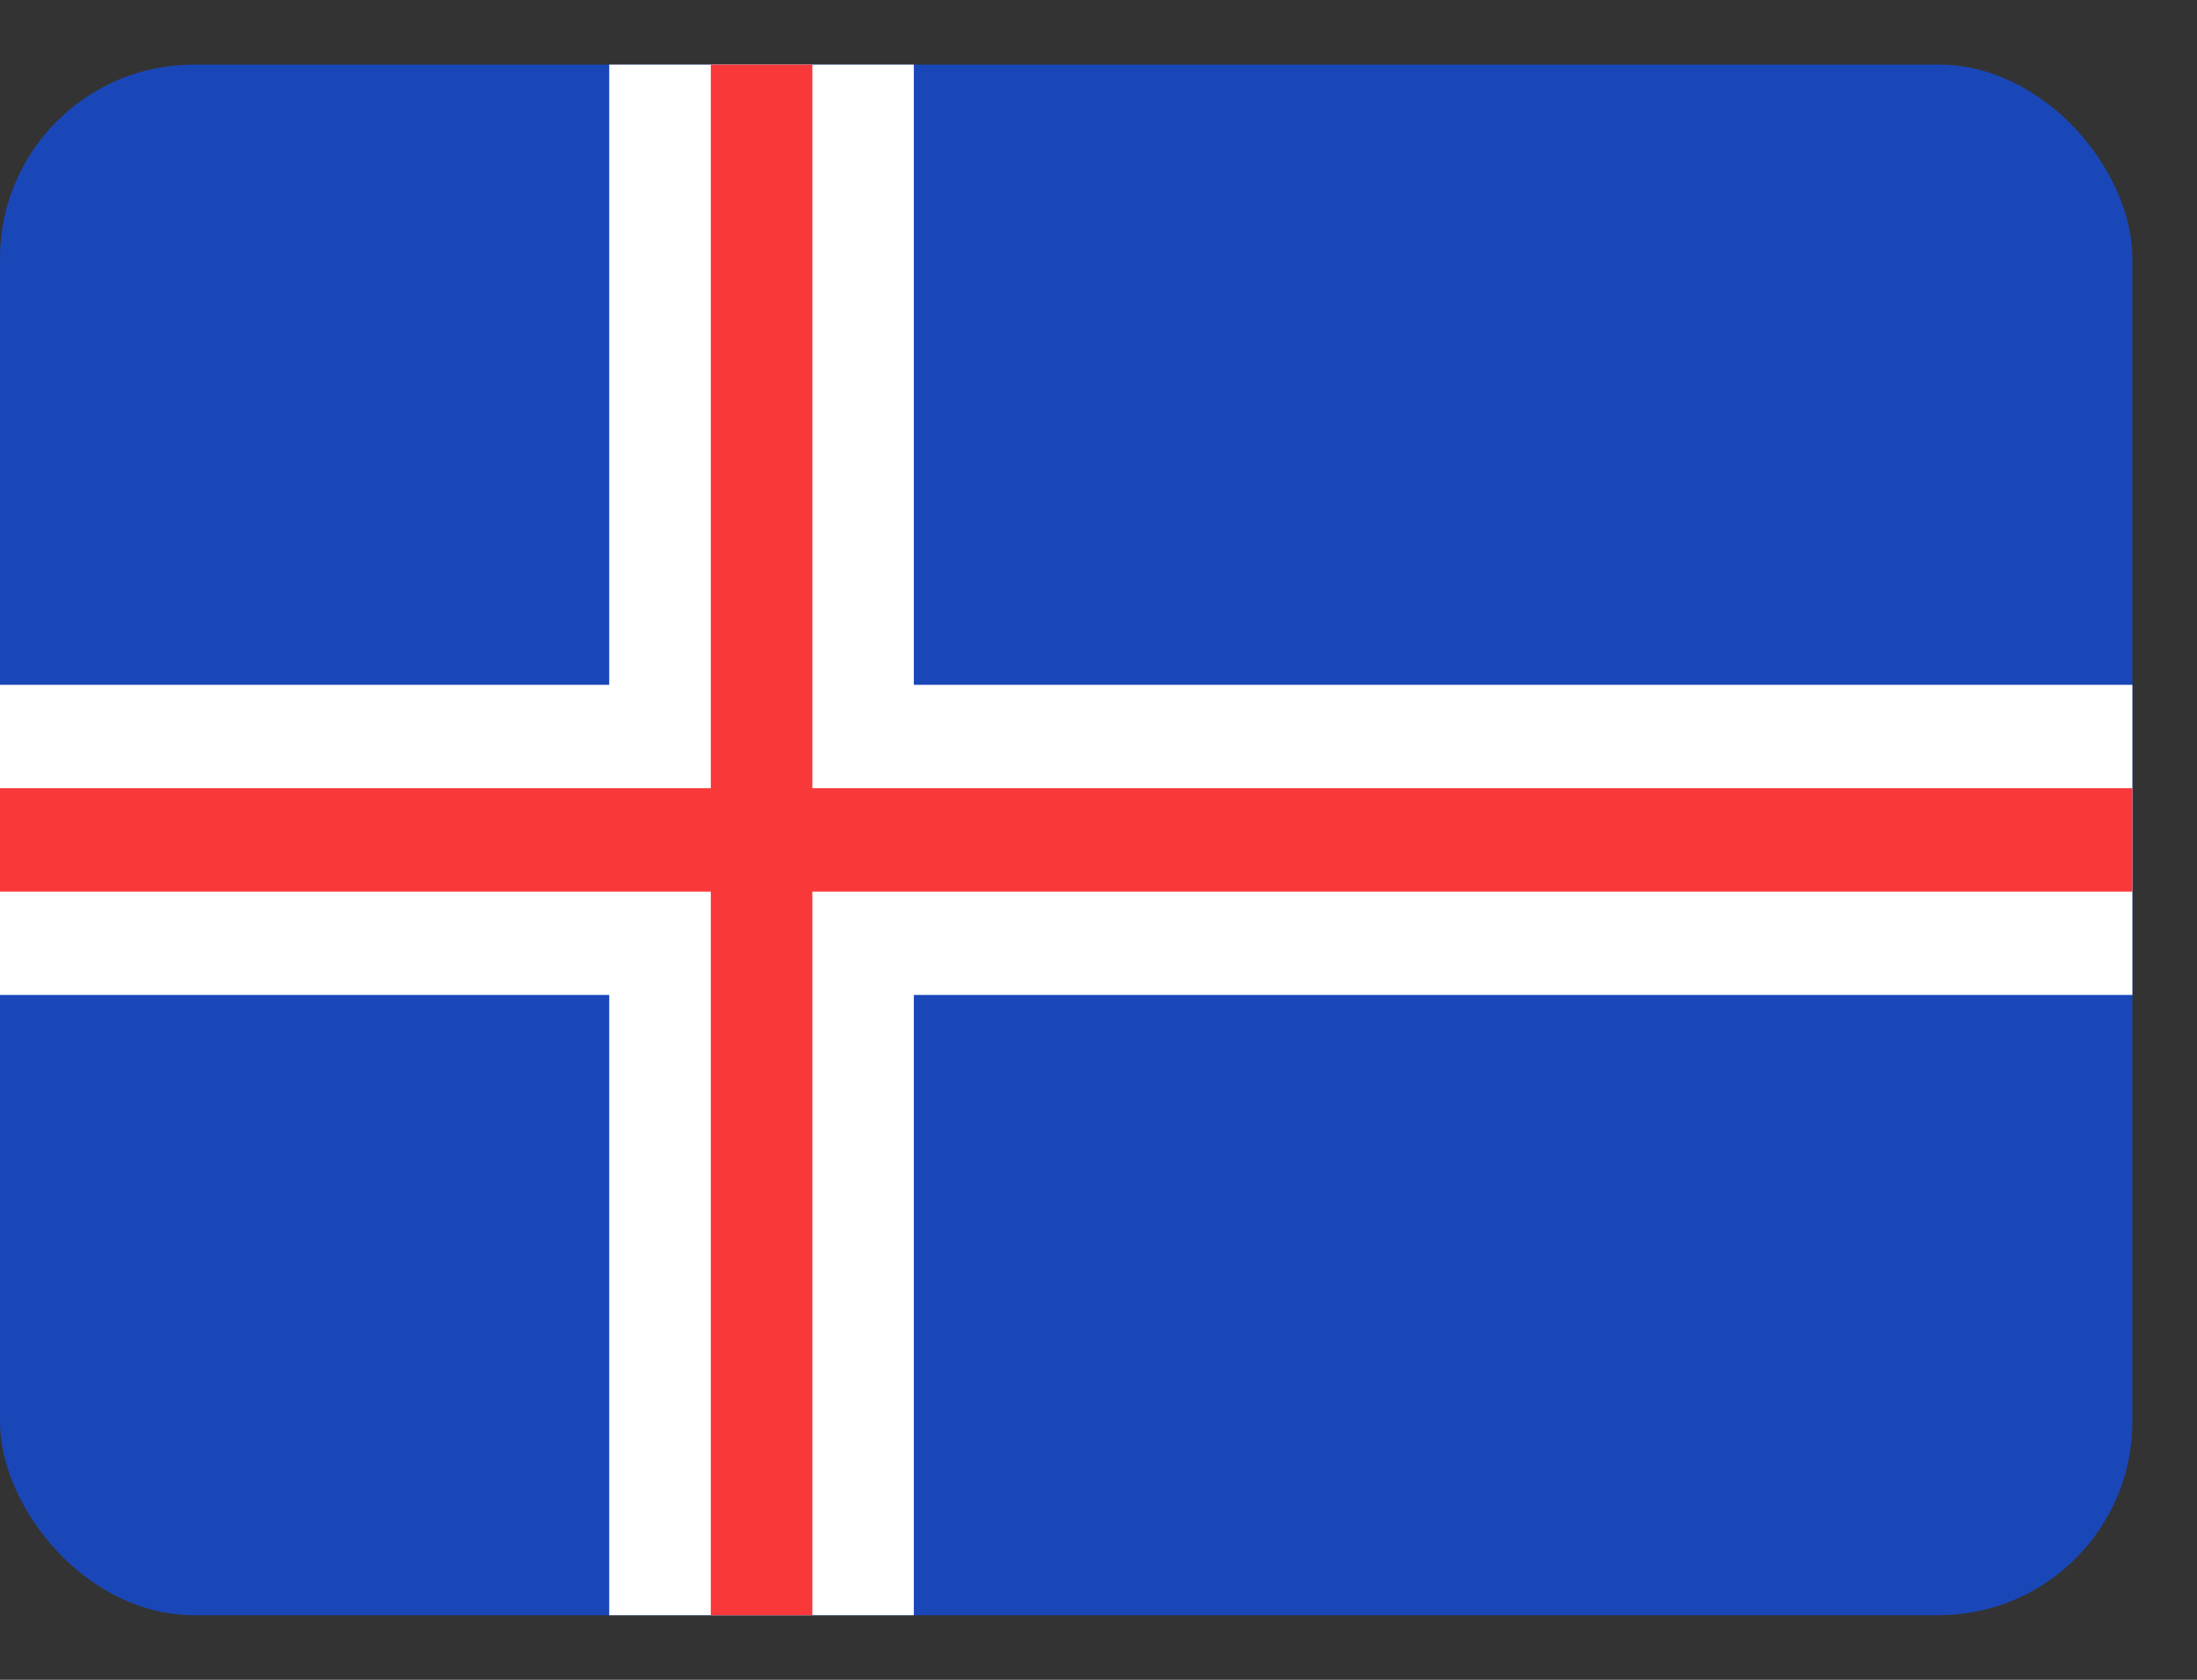 <svg width="17" height="13" viewBox="0 0 17 13" fill="none" xmlns="http://www.w3.org/2000/svg">
<rect x="0" y="0" width="17" height="13" fill="#333333" stroke="none"/>
<g clip-path="url(#clip0_0_1902)">
<g clip-path="url(#clip1_0_1902)">
<rect y="0.5" width="16.5" height="12" rx="1.5" fill="#1A47B8"/>
<path fill-rule="evenodd" clip-rule="evenodd" d="M4.714 7.7H0V5.3H4.714V0.5H7.071V5.3H16.5V7.7H7.071V12.5H4.714V7.7Z" fill="white"/>
<path fill-rule="evenodd" clip-rule="evenodd" d="M5.5 6.1H0V6.9H5.5V12.5H6.286V6.9H16.5V6.1H6.286V0.5H5.5V6.1Z" fill="#F93939"/>
</g>
</g>
<defs>
<clipPath id="clip0_0_1902">
<rect width="16.5" height="12" fill="white" transform="translate(0 0.5)"/>
</clipPath>
<clipPath id="clip1_0_1902">
<rect y="0.5" width="16.5" height="12" rx="1.5" fill="white"/>
</clipPath>
</defs>
</svg>
